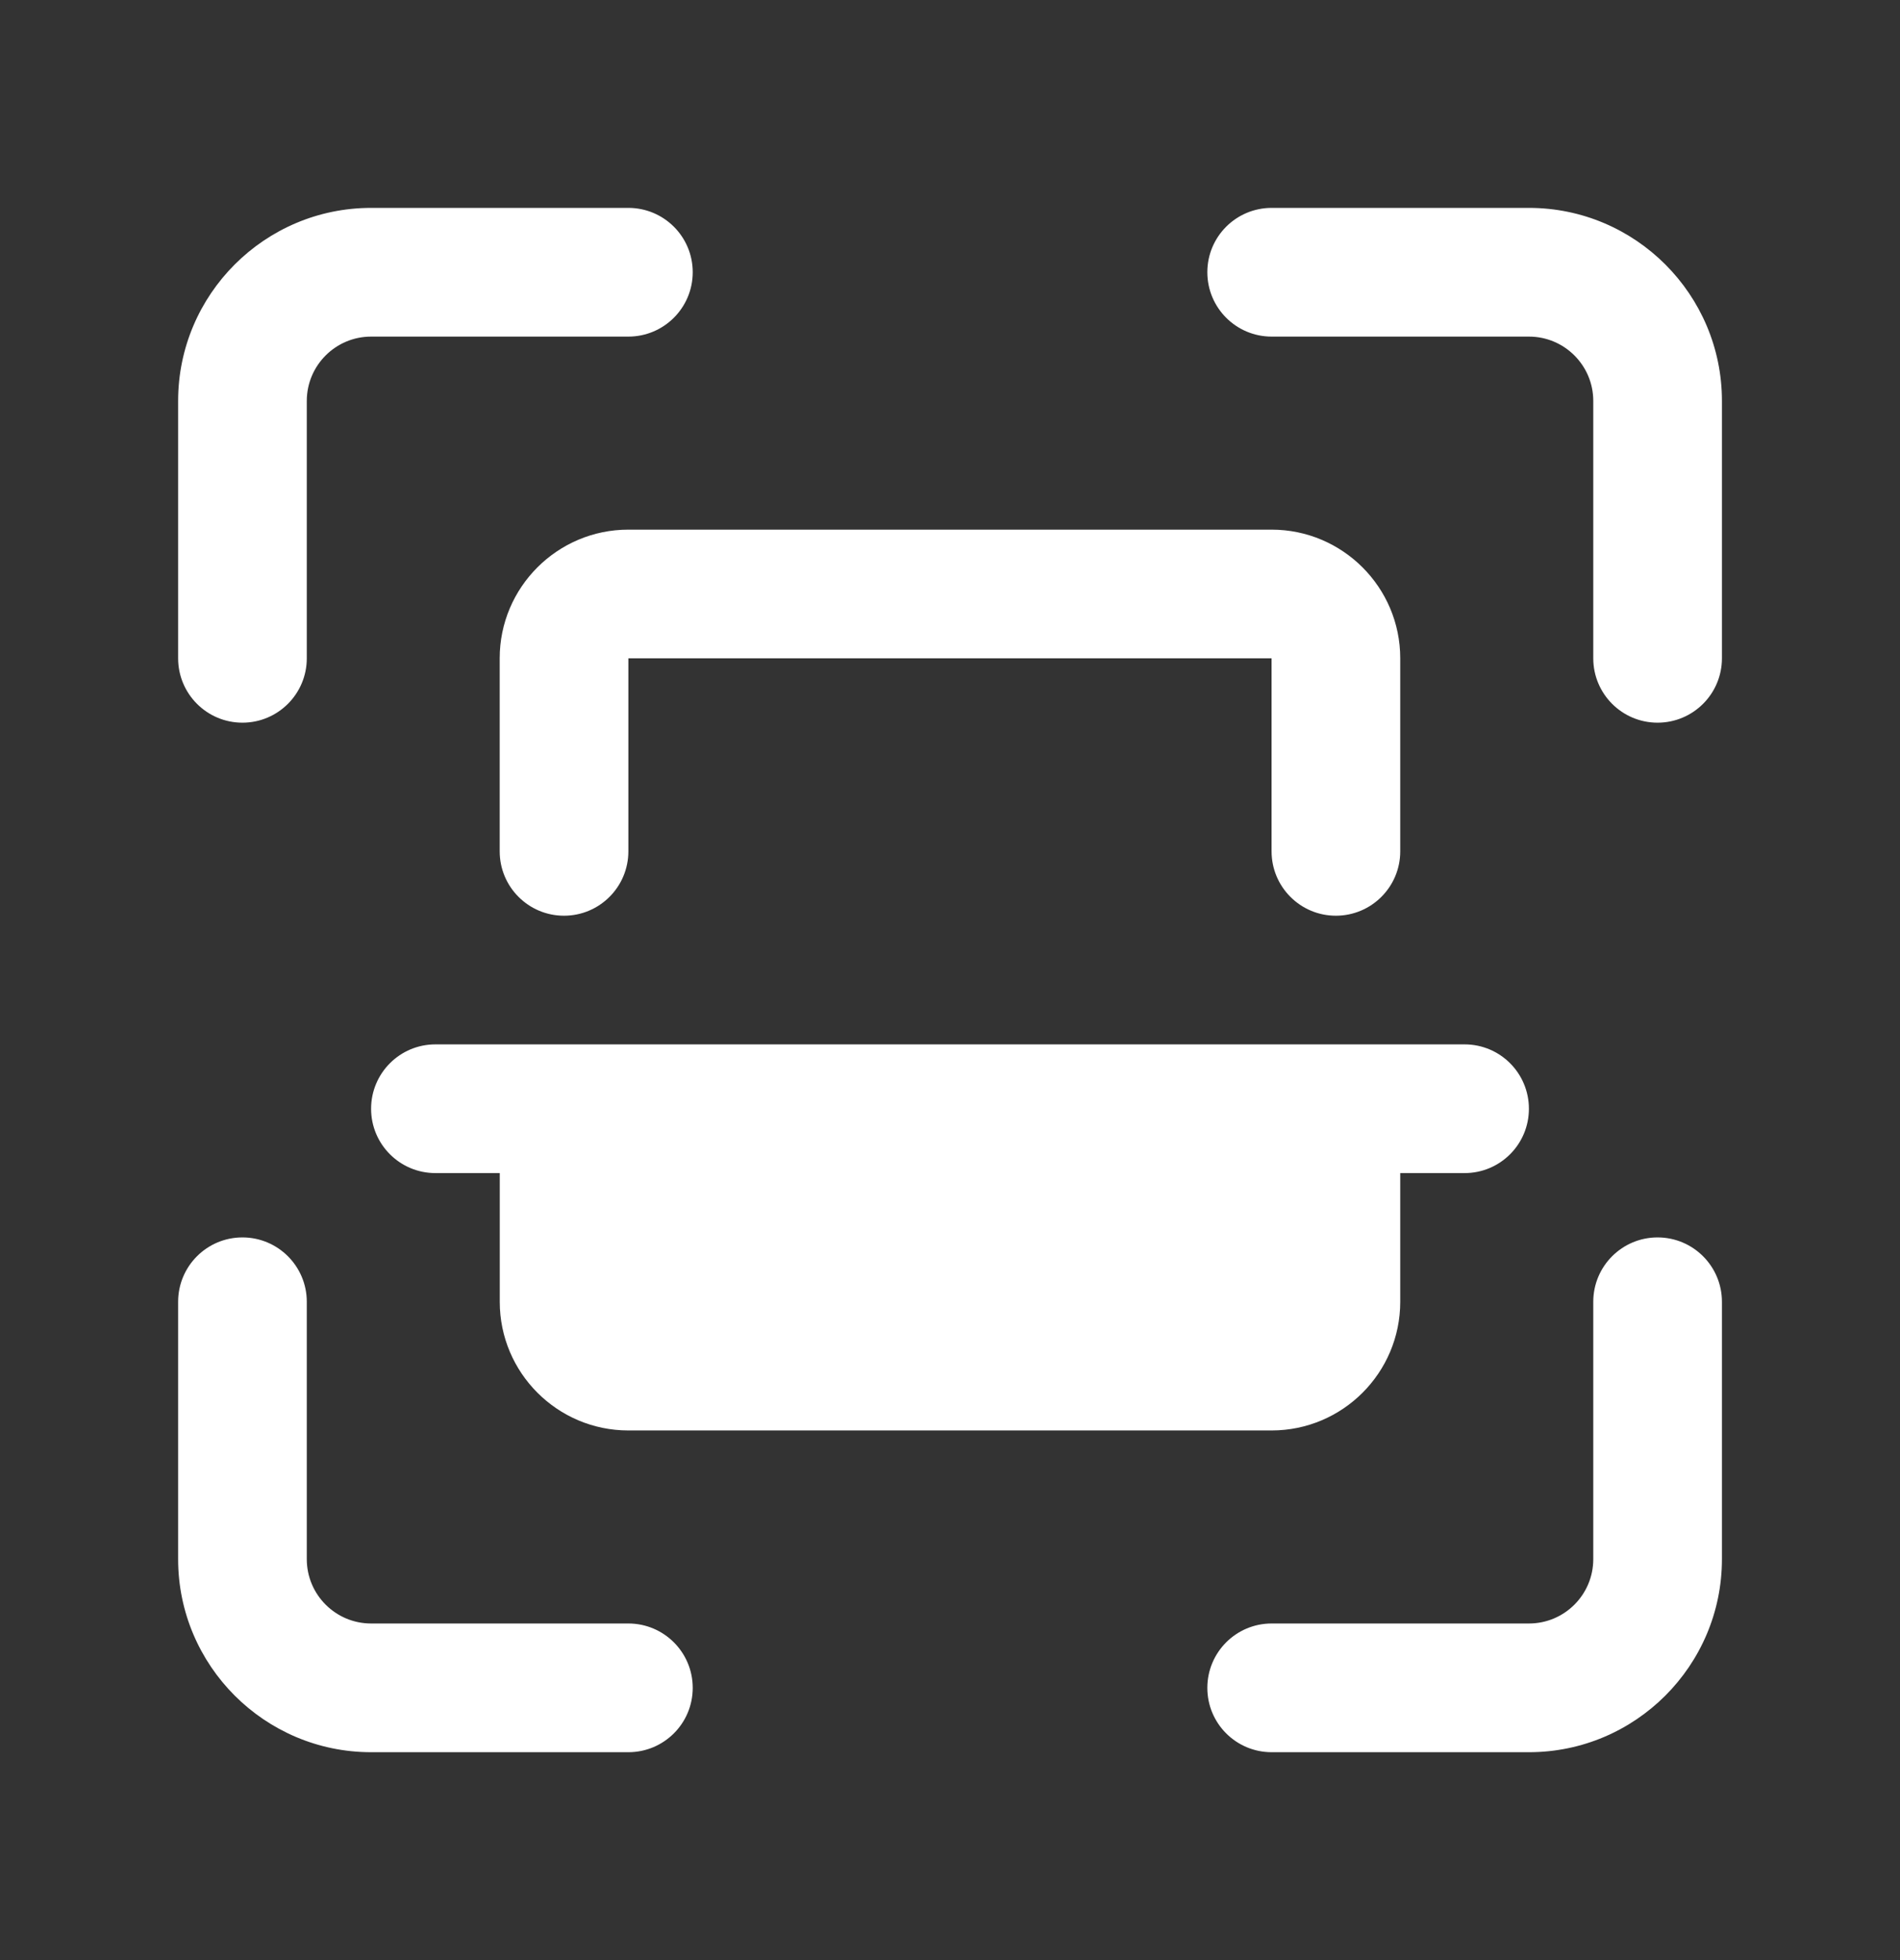 <svg width="32" height="33" viewBox="0 0 32 33" fill="none" xmlns="http://www.w3.org/2000/svg">
<rect x="0" y="0" width="32" height="33" fill="#333333" stroke="none"/>
<g clip-path="url(#clip0)">
<path d="M27.917 12.167C27.319 12.167 26.834 11.682 26.834 11.083V6.75C26.834 6.152 26.348 5.667 25.751 5.667H21.417C20.819 5.667 20.334 5.182 20.334 4.583C20.334 3.984 20.819 3.5 21.417 3.5H25.751C27.543 3.5 29.001 4.958 29.001 6.75V11.083C29.001 11.682 28.515 12.167 27.917 12.167Z" fill="white"/>
<path d="M25.751 29.5H21.417C20.819 29.5 20.334 29.016 20.334 28.417C20.334 27.818 20.819 27.333 21.417 27.333H25.751C26.348 27.333 26.834 26.848 26.834 26.25V21.917C26.834 21.318 27.319 20.833 27.917 20.833C28.515 20.833 29.001 21.318 29.001 21.917V26.25C29.001 28.042 27.543 29.5 25.751 29.5Z" fill="white"/>
<path d="M10.583 29.5H6.25C4.458 29.5 3 28.042 3 26.25V21.917C3 21.318 3.485 20.833 4.083 20.833C4.681 20.833 5.167 21.318 5.167 21.917V26.25C5.167 26.848 5.653 27.333 6.25 27.333H10.583C11.181 27.333 11.667 27.818 11.667 28.417C11.667 29.016 11.181 29.5 10.583 29.5Z" fill="white"/>
<path d="M4.083 12.167C3.485 12.167 3 11.682 3 11.083V6.75C3 4.958 4.458 3.5 6.25 3.5H10.583C11.181 3.5 11.667 3.984 11.667 4.583C11.667 5.182 11.181 5.667 10.583 5.667H6.25C5.653 5.667 5.167 6.152 5.167 6.75V11.083C5.167 11.682 4.681 12.167 4.083 12.167Z" fill="white"/>
<path d="M22.499 15.417C21.901 15.417 21.416 14.932 21.416 14.333V11.083H10.583V14.333C10.583 14.932 10.097 15.417 9.499 15.417C8.901 15.417 8.416 14.932 8.416 14.333V11.083C8.416 9.888 9.388 8.917 10.583 8.917H21.416C22.611 8.917 23.583 9.888 23.583 11.083V14.333C23.583 14.932 23.097 15.417 22.499 15.417Z" fill="white"/>
<path d="M25.75 18.667C25.75 19.266 25.265 19.75 24.667 19.75H23.583V21.917C23.583 23.112 22.612 24.083 21.417 24.083H10.583C9.388 24.083 8.417 23.112 8.417 21.917V19.75H7.333C6.735 19.75 6.25 19.266 6.25 18.667C6.25 18.068 6.735 17.583 7.333 17.583H24.667C25.265 17.583 25.75 18.068 25.75 18.667Z" fill="white"/>
</g>
<defs>
<clipPath id="clip0">
<rect width="26" height="26" fill="white" transform="translate(3 3.5)"/>
</clipPath>
</defs>
</svg>
